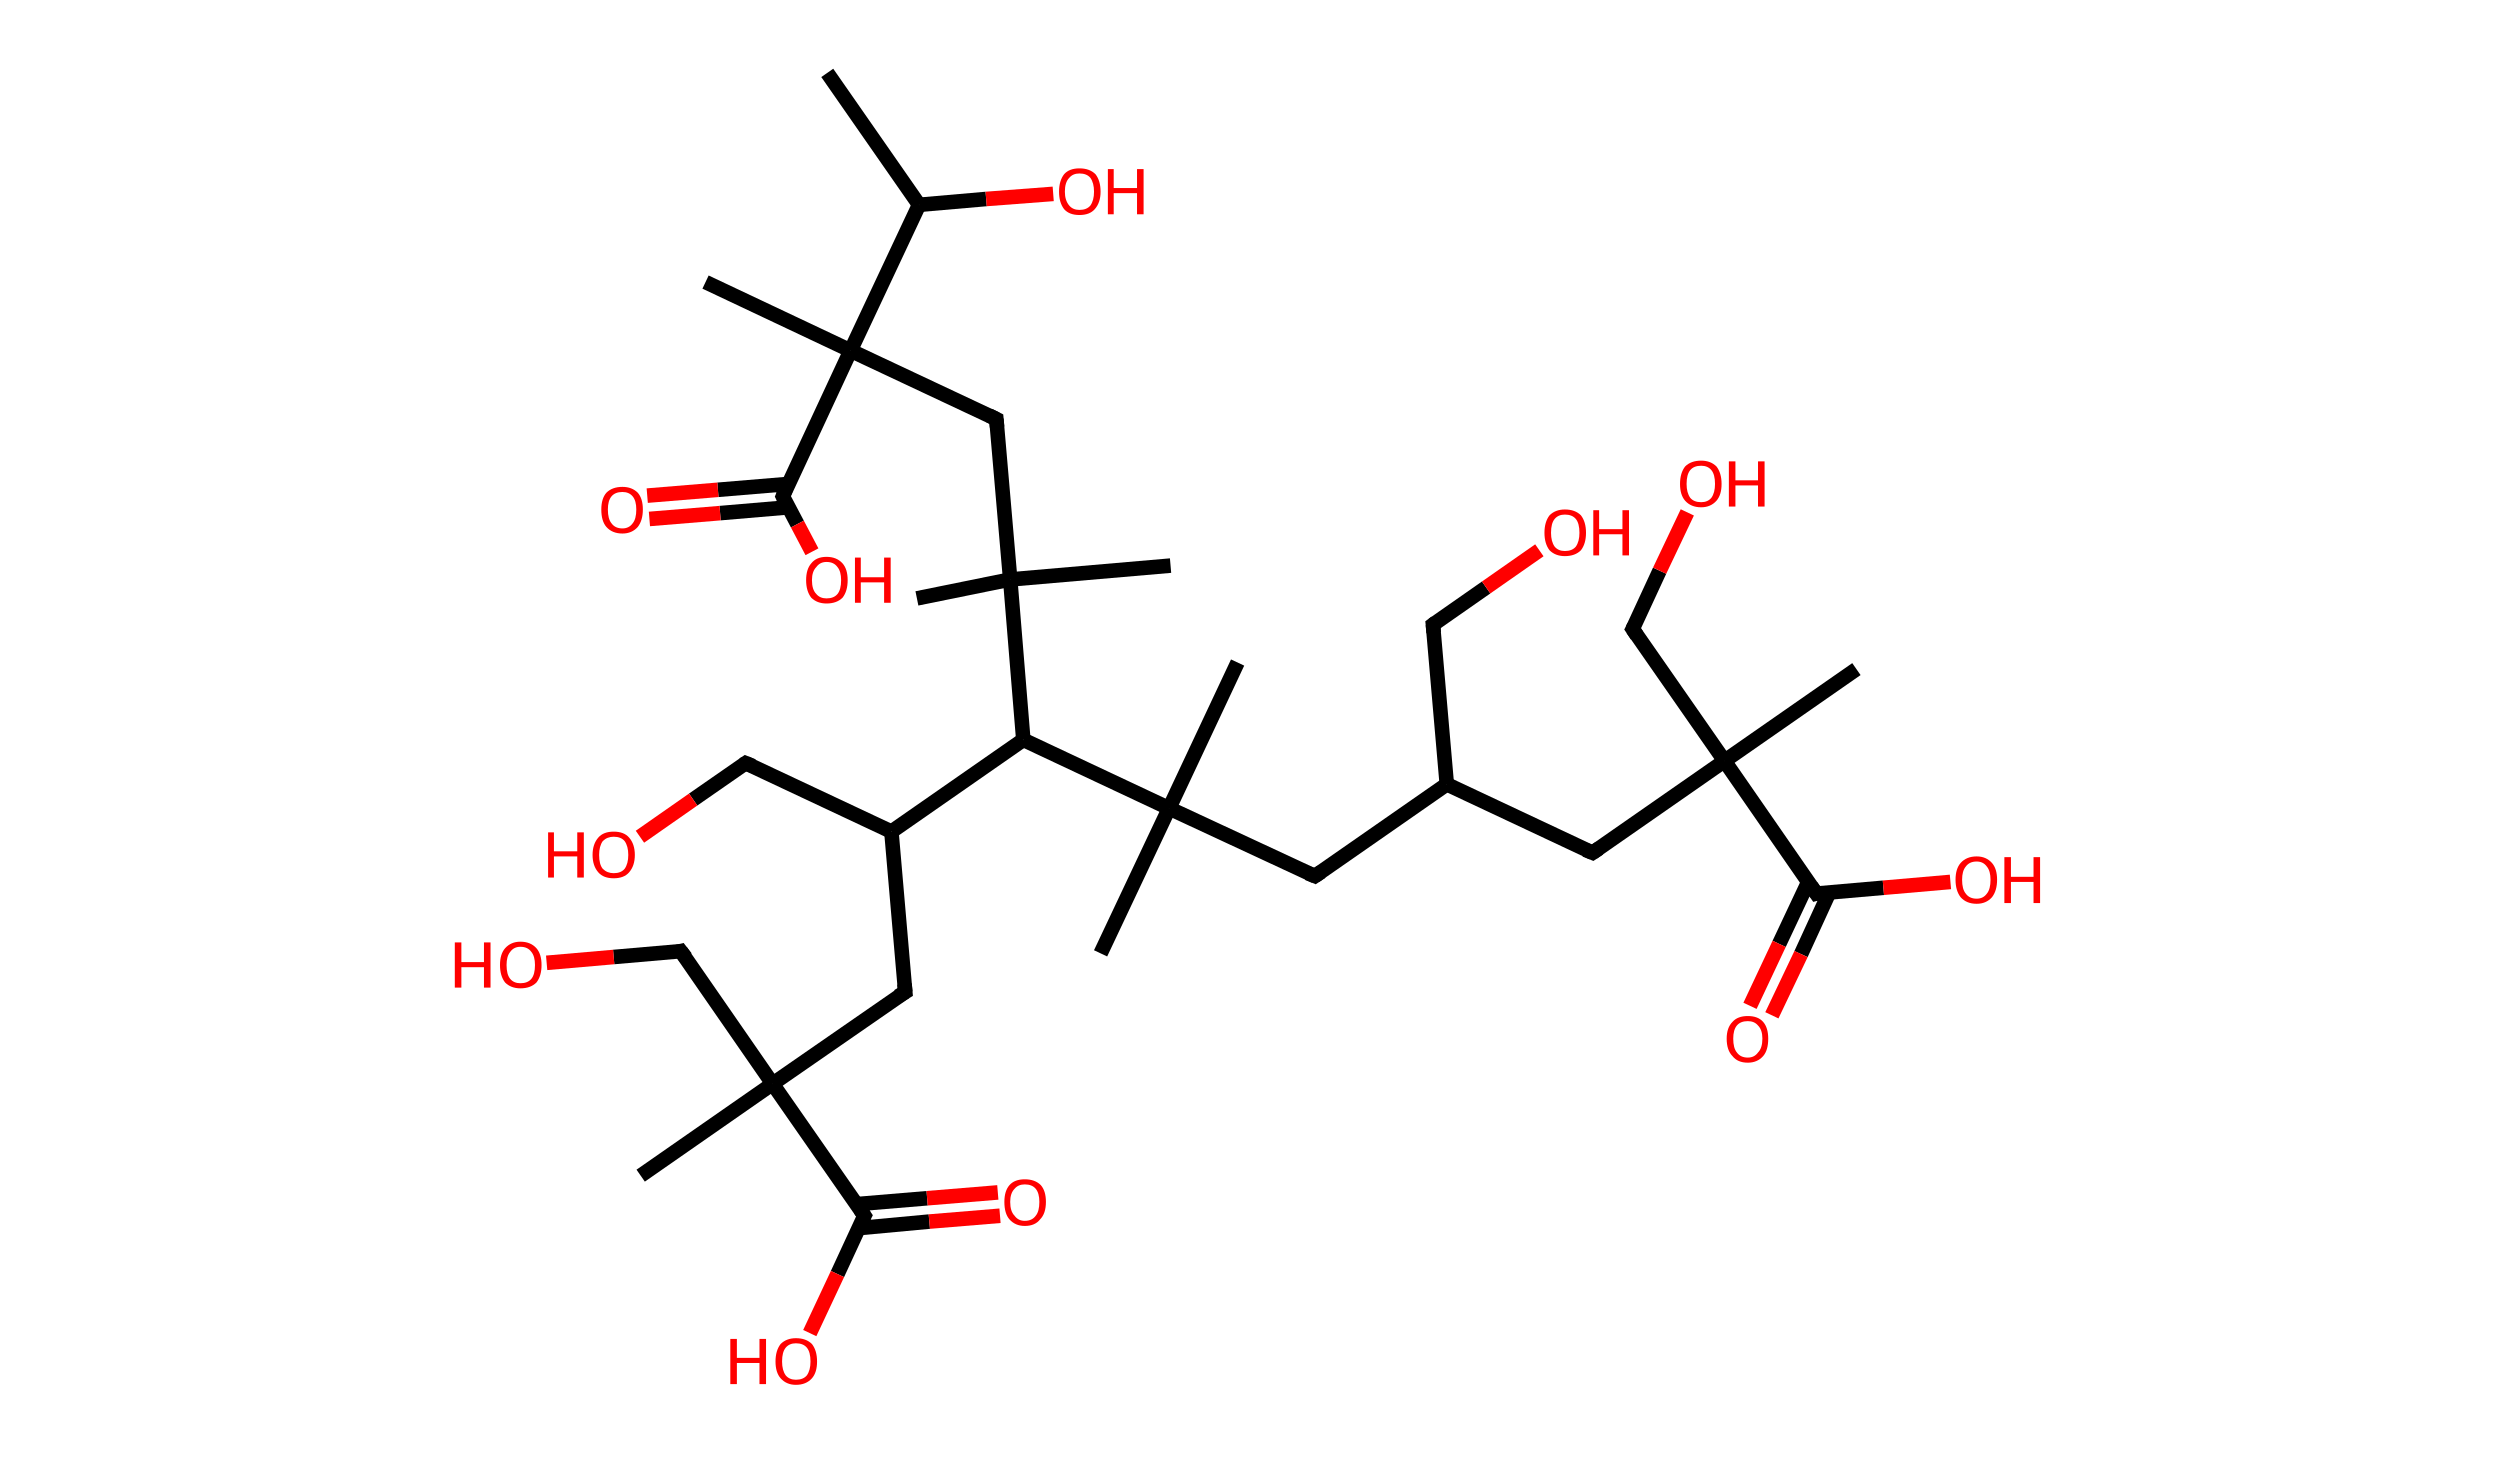 <?xml version='1.0' encoding='ASCII' standalone='yes'?>
<svg xmlns="http://www.w3.org/2000/svg" xmlns:rdkit="http://www.rdkit.org/xml" xmlns:xlink="http://www.w3.org/1999/xlink" version="1.1" baseProfile="full" xml:space="preserve" width="343px" height="200px" viewBox="0 0 343 200">
<!-- END OF HEADER -->
<rect style="opacity:1.0;fill:#FFFFFF;stroke:none" width="343.0" height="200.0" x="0.0" y="0.0"> </rect>
<path class="bond-0 atom-0 atom-1" d="M 113.5,10.0 L 126.1,28.1" style="fill:none;fill-rule:evenodd;stroke:#000000;stroke-width:2.0px;stroke-linecap:butt;stroke-linejoin:miter;stroke-opacity:1"/>
<path class="bond-1 atom-1 atom-2" d="M 126.1,28.1 L 135.3,27.3" style="fill:none;fill-rule:evenodd;stroke:#000000;stroke-width:2.0px;stroke-linecap:butt;stroke-linejoin:miter;stroke-opacity:1"/>
<path class="bond-1 atom-1 atom-2" d="M 135.3,27.3 L 144.5,26.6" style="fill:none;fill-rule:evenodd;stroke:#FF0000;stroke-width:2.0px;stroke-linecap:butt;stroke-linejoin:miter;stroke-opacity:1"/>
<path class="bond-2 atom-1 atom-3" d="M 126.1,28.1 L 116.7,48.1" style="fill:none;fill-rule:evenodd;stroke:#000000;stroke-width:2.0px;stroke-linecap:butt;stroke-linejoin:miter;stroke-opacity:1"/>
<path class="bond-3 atom-3 atom-4" d="M 116.7,48.1 L 96.8,38.7" style="fill:none;fill-rule:evenodd;stroke:#000000;stroke-width:2.0px;stroke-linecap:butt;stroke-linejoin:miter;stroke-opacity:1"/>
<path class="bond-4 atom-3 atom-5" d="M 116.7,48.1 L 136.7,57.5" style="fill:none;fill-rule:evenodd;stroke:#000000;stroke-width:2.0px;stroke-linecap:butt;stroke-linejoin:miter;stroke-opacity:1"/>
<path class="bond-5 atom-5 atom-6" d="M 136.7,57.5 L 138.6,79.5" style="fill:none;fill-rule:evenodd;stroke:#000000;stroke-width:2.0px;stroke-linecap:butt;stroke-linejoin:miter;stroke-opacity:1"/>
<path class="bond-6 atom-6 atom-7" d="M 138.6,79.5 L 125.8,82.1" style="fill:none;fill-rule:evenodd;stroke:#000000;stroke-width:2.0px;stroke-linecap:butt;stroke-linejoin:miter;stroke-opacity:1"/>
<path class="bond-7 atom-6 atom-8" d="M 138.6,79.5 L 160.6,77.6" style="fill:none;fill-rule:evenodd;stroke:#000000;stroke-width:2.0px;stroke-linecap:butt;stroke-linejoin:miter;stroke-opacity:1"/>
<path class="bond-8 atom-6 atom-9" d="M 138.6,79.5 L 140.4,101.5" style="fill:none;fill-rule:evenodd;stroke:#000000;stroke-width:2.0px;stroke-linecap:butt;stroke-linejoin:miter;stroke-opacity:1"/>
<path class="bond-9 atom-9 atom-10" d="M 140.4,101.5 L 122.3,114.1" style="fill:none;fill-rule:evenodd;stroke:#000000;stroke-width:2.0px;stroke-linecap:butt;stroke-linejoin:miter;stroke-opacity:1"/>
<path class="bond-10 atom-10 atom-11" d="M 122.3,114.1 L 102.3,104.7" style="fill:none;fill-rule:evenodd;stroke:#000000;stroke-width:2.0px;stroke-linecap:butt;stroke-linejoin:miter;stroke-opacity:1"/>
<path class="bond-11 atom-11 atom-12" d="M 102.3,104.7 L 95.1,109.7" style="fill:none;fill-rule:evenodd;stroke:#000000;stroke-width:2.0px;stroke-linecap:butt;stroke-linejoin:miter;stroke-opacity:1"/>
<path class="bond-11 atom-11 atom-12" d="M 95.1,109.7 L 87.8,114.8" style="fill:none;fill-rule:evenodd;stroke:#FF0000;stroke-width:2.0px;stroke-linecap:butt;stroke-linejoin:miter;stroke-opacity:1"/>
<path class="bond-12 atom-10 atom-13" d="M 122.3,114.1 L 124.2,136.1" style="fill:none;fill-rule:evenodd;stroke:#000000;stroke-width:2.0px;stroke-linecap:butt;stroke-linejoin:miter;stroke-opacity:1"/>
<path class="bond-13 atom-13 atom-14" d="M 124.2,136.1 L 106.0,148.7" style="fill:none;fill-rule:evenodd;stroke:#000000;stroke-width:2.0px;stroke-linecap:butt;stroke-linejoin:miter;stroke-opacity:1"/>
<path class="bond-14 atom-14 atom-15" d="M 106.0,148.7 L 87.9,161.3" style="fill:none;fill-rule:evenodd;stroke:#000000;stroke-width:2.0px;stroke-linecap:butt;stroke-linejoin:miter;stroke-opacity:1"/>
<path class="bond-15 atom-14 atom-16" d="M 106.0,148.7 L 93.4,130.5" style="fill:none;fill-rule:evenodd;stroke:#000000;stroke-width:2.0px;stroke-linecap:butt;stroke-linejoin:miter;stroke-opacity:1"/>
<path class="bond-16 atom-16 atom-17" d="M 93.4,130.5 L 84.2,131.3" style="fill:none;fill-rule:evenodd;stroke:#000000;stroke-width:2.0px;stroke-linecap:butt;stroke-linejoin:miter;stroke-opacity:1"/>
<path class="bond-16 atom-16 atom-17" d="M 84.2,131.3 L 75.0,132.1" style="fill:none;fill-rule:evenodd;stroke:#FF0000;stroke-width:2.0px;stroke-linecap:butt;stroke-linejoin:miter;stroke-opacity:1"/>
<path class="bond-17 atom-14 atom-18" d="M 106.0,148.7 L 118.6,166.8" style="fill:none;fill-rule:evenodd;stroke:#000000;stroke-width:2.0px;stroke-linecap:butt;stroke-linejoin:miter;stroke-opacity:1"/>
<path class="bond-18 atom-18 atom-19" d="M 117.8,168.5 L 127.5,167.6" style="fill:none;fill-rule:evenodd;stroke:#000000;stroke-width:2.0px;stroke-linecap:butt;stroke-linejoin:miter;stroke-opacity:1"/>
<path class="bond-18 atom-18 atom-19" d="M 127.5,167.6 L 137.2,166.8" style="fill:none;fill-rule:evenodd;stroke:#FF0000;stroke-width:2.0px;stroke-linecap:butt;stroke-linejoin:miter;stroke-opacity:1"/>
<path class="bond-18 atom-18 atom-19" d="M 117.6,165.2 L 127.2,164.4" style="fill:none;fill-rule:evenodd;stroke:#000000;stroke-width:2.0px;stroke-linecap:butt;stroke-linejoin:miter;stroke-opacity:1"/>
<path class="bond-18 atom-18 atom-19" d="M 127.2,164.4 L 136.9,163.6" style="fill:none;fill-rule:evenodd;stroke:#FF0000;stroke-width:2.0px;stroke-linecap:butt;stroke-linejoin:miter;stroke-opacity:1"/>
<path class="bond-19 atom-18 atom-20" d="M 118.6,166.8 L 114.9,174.8" style="fill:none;fill-rule:evenodd;stroke:#000000;stroke-width:2.0px;stroke-linecap:butt;stroke-linejoin:miter;stroke-opacity:1"/>
<path class="bond-19 atom-18 atom-20" d="M 114.9,174.8 L 111.1,182.9" style="fill:none;fill-rule:evenodd;stroke:#FF0000;stroke-width:2.0px;stroke-linecap:butt;stroke-linejoin:miter;stroke-opacity:1"/>
<path class="bond-20 atom-9 atom-21" d="M 140.4,101.5 L 160.4,110.9" style="fill:none;fill-rule:evenodd;stroke:#000000;stroke-width:2.0px;stroke-linecap:butt;stroke-linejoin:miter;stroke-opacity:1"/>
<path class="bond-21 atom-21 atom-22" d="M 160.4,110.9 L 151.0,130.8" style="fill:none;fill-rule:evenodd;stroke:#000000;stroke-width:2.0px;stroke-linecap:butt;stroke-linejoin:miter;stroke-opacity:1"/>
<path class="bond-22 atom-21 atom-23" d="M 160.4,110.9 L 169.8,90.9" style="fill:none;fill-rule:evenodd;stroke:#000000;stroke-width:2.0px;stroke-linecap:butt;stroke-linejoin:miter;stroke-opacity:1"/>
<path class="bond-23 atom-21 atom-24" d="M 160.4,110.9 L 180.4,120.2" style="fill:none;fill-rule:evenodd;stroke:#000000;stroke-width:2.0px;stroke-linecap:butt;stroke-linejoin:miter;stroke-opacity:1"/>
<path class="bond-24 atom-24 atom-25" d="M 180.4,120.2 L 198.5,107.6" style="fill:none;fill-rule:evenodd;stroke:#000000;stroke-width:2.0px;stroke-linecap:butt;stroke-linejoin:miter;stroke-opacity:1"/>
<path class="bond-25 atom-25 atom-26" d="M 198.5,107.6 L 196.6,85.7" style="fill:none;fill-rule:evenodd;stroke:#000000;stroke-width:2.0px;stroke-linecap:butt;stroke-linejoin:miter;stroke-opacity:1"/>
<path class="bond-26 atom-26 atom-27" d="M 196.6,85.7 L 203.9,80.6" style="fill:none;fill-rule:evenodd;stroke:#000000;stroke-width:2.0px;stroke-linecap:butt;stroke-linejoin:miter;stroke-opacity:1"/>
<path class="bond-26 atom-26 atom-27" d="M 203.9,80.6 L 211.2,75.5" style="fill:none;fill-rule:evenodd;stroke:#FF0000;stroke-width:2.0px;stroke-linecap:butt;stroke-linejoin:miter;stroke-opacity:1"/>
<path class="bond-27 atom-25 atom-28" d="M 198.5,107.6 L 218.5,117.0" style="fill:none;fill-rule:evenodd;stroke:#000000;stroke-width:2.0px;stroke-linecap:butt;stroke-linejoin:miter;stroke-opacity:1"/>
<path class="bond-28 atom-28 atom-29" d="M 218.5,117.0 L 236.6,104.4" style="fill:none;fill-rule:evenodd;stroke:#000000;stroke-width:2.0px;stroke-linecap:butt;stroke-linejoin:miter;stroke-opacity:1"/>
<path class="bond-29 atom-29 atom-30" d="M 236.6,104.4 L 254.7,91.8" style="fill:none;fill-rule:evenodd;stroke:#000000;stroke-width:2.0px;stroke-linecap:butt;stroke-linejoin:miter;stroke-opacity:1"/>
<path class="bond-30 atom-29 atom-31" d="M 236.6,104.4 L 224.0,86.3" style="fill:none;fill-rule:evenodd;stroke:#000000;stroke-width:2.0px;stroke-linecap:butt;stroke-linejoin:miter;stroke-opacity:1"/>
<path class="bond-31 atom-31 atom-32" d="M 224.0,86.3 L 227.7,78.3" style="fill:none;fill-rule:evenodd;stroke:#000000;stroke-width:2.0px;stroke-linecap:butt;stroke-linejoin:miter;stroke-opacity:1"/>
<path class="bond-31 atom-31 atom-32" d="M 227.7,78.3 L 231.5,70.3" style="fill:none;fill-rule:evenodd;stroke:#FF0000;stroke-width:2.0px;stroke-linecap:butt;stroke-linejoin:miter;stroke-opacity:1"/>
<path class="bond-32 atom-29 atom-33" d="M 236.6,104.4 L 249.2,122.6" style="fill:none;fill-rule:evenodd;stroke:#000000;stroke-width:2.0px;stroke-linecap:butt;stroke-linejoin:miter;stroke-opacity:1"/>
<path class="bond-33 atom-33 atom-34" d="M 248.1,121.0 L 244.1,129.5" style="fill:none;fill-rule:evenodd;stroke:#000000;stroke-width:2.0px;stroke-linecap:butt;stroke-linejoin:miter;stroke-opacity:1"/>
<path class="bond-33 atom-33 atom-34" d="M 244.1,129.5 L 240.1,138.0" style="fill:none;fill-rule:evenodd;stroke:#FF0000;stroke-width:2.0px;stroke-linecap:butt;stroke-linejoin:miter;stroke-opacity:1"/>
<path class="bond-33 atom-33 atom-34" d="M 251.0,122.4 L 247.1,130.9" style="fill:none;fill-rule:evenodd;stroke:#000000;stroke-width:2.0px;stroke-linecap:butt;stroke-linejoin:miter;stroke-opacity:1"/>
<path class="bond-33 atom-33 atom-34" d="M 247.1,130.9 L 243.1,139.3" style="fill:none;fill-rule:evenodd;stroke:#FF0000;stroke-width:2.0px;stroke-linecap:butt;stroke-linejoin:miter;stroke-opacity:1"/>
<path class="bond-34 atom-33 atom-35" d="M 249.2,122.6 L 258.4,121.8" style="fill:none;fill-rule:evenodd;stroke:#000000;stroke-width:2.0px;stroke-linecap:butt;stroke-linejoin:miter;stroke-opacity:1"/>
<path class="bond-34 atom-33 atom-35" d="M 258.4,121.8 L 267.6,121.0" style="fill:none;fill-rule:evenodd;stroke:#FF0000;stroke-width:2.0px;stroke-linecap:butt;stroke-linejoin:miter;stroke-opacity:1"/>
<path class="bond-35 atom-3 atom-36" d="M 116.7,48.1 L 107.4,68.1" style="fill:none;fill-rule:evenodd;stroke:#000000;stroke-width:2.0px;stroke-linecap:butt;stroke-linejoin:miter;stroke-opacity:1"/>
<path class="bond-36 atom-36 atom-37" d="M 108.1,66.4 L 98.5,67.2" style="fill:none;fill-rule:evenodd;stroke:#000000;stroke-width:2.0px;stroke-linecap:butt;stroke-linejoin:miter;stroke-opacity:1"/>
<path class="bond-36 atom-36 atom-37" d="M 98.5,67.2 L 88.8,68.0" style="fill:none;fill-rule:evenodd;stroke:#FF0000;stroke-width:2.0px;stroke-linecap:butt;stroke-linejoin:miter;stroke-opacity:1"/>
<path class="bond-36 atom-36 atom-37" d="M 108.2,69.6 L 98.8,70.4" style="fill:none;fill-rule:evenodd;stroke:#000000;stroke-width:2.0px;stroke-linecap:butt;stroke-linejoin:miter;stroke-opacity:1"/>
<path class="bond-36 atom-36 atom-37" d="M 98.8,70.4 L 89.1,71.2" style="fill:none;fill-rule:evenodd;stroke:#FF0000;stroke-width:2.0px;stroke-linecap:butt;stroke-linejoin:miter;stroke-opacity:1"/>
<path class="bond-37 atom-36 atom-38" d="M 107.4,68.1 L 109.4,71.9" style="fill:none;fill-rule:evenodd;stroke:#000000;stroke-width:2.0px;stroke-linecap:butt;stroke-linejoin:miter;stroke-opacity:1"/>
<path class="bond-37 atom-36 atom-38" d="M 109.4,71.9 L 111.4,75.7" style="fill:none;fill-rule:evenodd;stroke:#FF0000;stroke-width:2.0px;stroke-linecap:butt;stroke-linejoin:miter;stroke-opacity:1"/>
<path d="M 135.7,57.0 L 136.7,57.5 L 136.8,58.6" style="fill:none;stroke:#000000;stroke-width:2.0px;stroke-linecap:butt;stroke-linejoin:miter;stroke-opacity:1;"/>
<path d="M 103.3,105.1 L 102.3,104.7 L 102.0,104.9" style="fill:none;stroke:#000000;stroke-width:2.0px;stroke-linecap:butt;stroke-linejoin:miter;stroke-opacity:1;"/>
<path d="M 124.1,135.0 L 124.2,136.1 L 123.2,136.7" style="fill:none;stroke:#000000;stroke-width:2.0px;stroke-linecap:butt;stroke-linejoin:miter;stroke-opacity:1;"/>
<path d="M 94.1,131.4 L 93.4,130.5 L 93.0,130.6" style="fill:none;stroke:#000000;stroke-width:2.0px;stroke-linecap:butt;stroke-linejoin:miter;stroke-opacity:1;"/>
<path d="M 118.0,165.9 L 118.6,166.8 L 118.4,167.2" style="fill:none;stroke:#000000;stroke-width:2.0px;stroke-linecap:butt;stroke-linejoin:miter;stroke-opacity:1;"/>
<path d="M 179.4,119.8 L 180.4,120.2 L 181.3,119.6" style="fill:none;stroke:#000000;stroke-width:2.0px;stroke-linecap:butt;stroke-linejoin:miter;stroke-opacity:1;"/>
<path d="M 196.7,86.8 L 196.6,85.7 L 197.0,85.4" style="fill:none;stroke:#000000;stroke-width:2.0px;stroke-linecap:butt;stroke-linejoin:miter;stroke-opacity:1;"/>
<path d="M 217.5,116.6 L 218.5,117.0 L 219.4,116.4" style="fill:none;stroke:#000000;stroke-width:2.0px;stroke-linecap:butt;stroke-linejoin:miter;stroke-opacity:1;"/>
<path d="M 224.6,87.2 L 224.0,86.3 L 224.2,85.9" style="fill:none;stroke:#000000;stroke-width:2.0px;stroke-linecap:butt;stroke-linejoin:miter;stroke-opacity:1;"/>
<path d="M 248.5,121.6 L 249.2,122.6 L 249.6,122.5" style="fill:none;stroke:#000000;stroke-width:2.0px;stroke-linecap:butt;stroke-linejoin:miter;stroke-opacity:1;"/>
<path d="M 107.8,67.1 L 107.4,68.1 L 107.5,68.3" style="fill:none;stroke:#000000;stroke-width:2.0px;stroke-linecap:butt;stroke-linejoin:miter;stroke-opacity:1;"/>
<path class="atom-2" d="M 145.3 26.3 Q 145.3 24.8, 146.0 23.9 Q 146.7 23.1, 148.1 23.1 Q 149.5 23.1, 150.3 23.9 Q 151.0 24.8, 151.0 26.3 Q 151.0 27.8, 150.2 28.7 Q 149.5 29.5, 148.1 29.5 Q 146.7 29.5, 146.0 28.7 Q 145.3 27.8, 145.3 26.3 M 148.1 28.8 Q 149.1 28.8, 149.6 28.2 Q 150.1 27.5, 150.1 26.3 Q 150.1 25.1, 149.6 24.4 Q 149.1 23.8, 148.1 23.8 Q 147.2 23.8, 146.7 24.4 Q 146.1 25.0, 146.1 26.3 Q 146.1 27.5, 146.7 28.2 Q 147.2 28.8, 148.1 28.8 " fill="#FF0000"/>
<path class="atom-2" d="M 152.0 23.2 L 152.8 23.2 L 152.8 25.8 L 156.0 25.8 L 156.0 23.2 L 156.9 23.2 L 156.9 29.4 L 156.0 29.4 L 156.0 26.5 L 152.8 26.5 L 152.8 29.4 L 152.0 29.4 L 152.0 23.2 " fill="#FF0000"/>
<path class="atom-12" d="M 75.2 114.2 L 76.0 114.2 L 76.0 116.8 L 79.2 116.8 L 79.2 114.2 L 80.1 114.2 L 80.1 120.4 L 79.2 120.4 L 79.2 117.5 L 76.0 117.5 L 76.0 120.4 L 75.2 120.4 L 75.2 114.2 " fill="#FF0000"/>
<path class="atom-12" d="M 81.3 117.3 Q 81.3 115.8, 82.1 114.9 Q 82.8 114.1, 84.2 114.1 Q 85.6 114.1, 86.3 114.9 Q 87.1 115.8, 87.1 117.3 Q 87.1 118.8, 86.3 119.7 Q 85.6 120.5, 84.2 120.5 Q 82.8 120.5, 82.1 119.7 Q 81.3 118.8, 81.3 117.3 M 84.2 119.8 Q 85.2 119.8, 85.7 119.2 Q 86.2 118.5, 86.2 117.3 Q 86.2 116.1, 85.7 115.4 Q 85.2 114.8, 84.2 114.8 Q 83.3 114.8, 82.7 115.4 Q 82.2 116.1, 82.2 117.3 Q 82.2 118.6, 82.7 119.2 Q 83.3 119.8, 84.2 119.8 " fill="#FF0000"/>
<path class="atom-17" d="M 62.4 129.3 L 63.3 129.3 L 63.3 132.0 L 66.4 132.0 L 66.4 129.3 L 67.3 129.3 L 67.3 135.5 L 66.4 135.5 L 66.4 132.7 L 63.3 132.7 L 63.3 135.5 L 62.4 135.5 L 62.4 129.3 " fill="#FF0000"/>
<path class="atom-17" d="M 68.6 132.4 Q 68.6 130.9, 69.3 130.1 Q 70.1 129.2, 71.4 129.2 Q 72.8 129.2, 73.6 130.1 Q 74.3 130.9, 74.3 132.4 Q 74.3 133.9, 73.6 134.8 Q 72.8 135.6, 71.4 135.6 Q 70.1 135.6, 69.3 134.8 Q 68.6 133.9, 68.6 132.4 M 71.4 134.9 Q 72.4 134.9, 72.9 134.3 Q 73.4 133.7, 73.4 132.4 Q 73.4 131.2, 72.9 130.6 Q 72.4 129.9, 71.4 129.9 Q 70.5 129.9, 70.0 130.6 Q 69.5 131.2, 69.5 132.4 Q 69.5 133.7, 70.0 134.3 Q 70.5 134.9, 71.4 134.9 " fill="#FF0000"/>
<path class="atom-19" d="M 137.8 164.9 Q 137.8 163.4, 138.5 162.6 Q 139.2 161.8, 140.6 161.8 Q 142.0 161.8, 142.8 162.6 Q 143.5 163.4, 143.5 164.9 Q 143.5 166.5, 142.7 167.3 Q 142.0 168.2, 140.6 168.2 Q 139.3 168.2, 138.5 167.3 Q 137.8 166.5, 137.8 164.9 M 140.6 167.5 Q 141.6 167.5, 142.1 166.8 Q 142.6 166.2, 142.6 164.9 Q 142.6 163.7, 142.1 163.1 Q 141.6 162.5, 140.6 162.5 Q 139.7 162.5, 139.2 163.1 Q 138.6 163.7, 138.6 164.9 Q 138.6 166.2, 139.2 166.8 Q 139.7 167.5, 140.6 167.5 " fill="#FF0000"/>
<path class="atom-20" d="M 100.2 183.7 L 101.1 183.7 L 101.1 186.3 L 104.2 186.3 L 104.2 183.7 L 105.1 183.7 L 105.1 189.9 L 104.2 189.9 L 104.2 187.0 L 101.1 187.0 L 101.1 189.9 L 100.2 189.9 L 100.2 183.7 " fill="#FF0000"/>
<path class="atom-20" d="M 106.4 186.8 Q 106.4 185.3, 107.1 184.4 Q 107.9 183.6, 109.2 183.6 Q 110.6 183.6, 111.4 184.4 Q 112.1 185.3, 112.1 186.8 Q 112.1 188.3, 111.4 189.1 Q 110.6 190.0, 109.2 190.0 Q 107.9 190.0, 107.1 189.1 Q 106.4 188.3, 106.4 186.8 M 109.2 189.3 Q 110.2 189.3, 110.7 188.7 Q 111.2 188.0, 111.2 186.8 Q 111.2 185.5, 110.7 184.9 Q 110.2 184.3, 109.2 184.3 Q 108.3 184.3, 107.8 184.9 Q 107.3 185.5, 107.3 186.8 Q 107.3 188.0, 107.8 188.7 Q 108.3 189.3, 109.2 189.3 " fill="#FF0000"/>
<path class="atom-27" d="M 211.9 73.1 Q 211.9 71.6, 212.6 70.7 Q 213.4 69.9, 214.7 69.9 Q 216.1 69.9, 216.9 70.7 Q 217.6 71.6, 217.6 73.1 Q 217.6 74.6, 216.9 75.5 Q 216.1 76.3, 214.7 76.3 Q 213.4 76.3, 212.6 75.5 Q 211.9 74.6, 211.9 73.1 M 214.7 75.6 Q 215.7 75.6, 216.2 75.0 Q 216.7 74.3, 216.7 73.1 Q 216.7 71.8, 216.2 71.2 Q 215.7 70.6, 214.7 70.6 Q 213.8 70.6, 213.3 71.2 Q 212.8 71.8, 212.8 73.1 Q 212.8 74.3, 213.3 75.0 Q 213.8 75.6, 214.7 75.6 " fill="#FF0000"/>
<path class="atom-27" d="M 218.6 70.0 L 219.4 70.0 L 219.4 72.6 L 222.6 72.6 L 222.6 70.0 L 223.5 70.0 L 223.5 76.2 L 222.6 76.2 L 222.6 73.3 L 219.4 73.3 L 219.4 76.2 L 218.6 76.2 L 218.6 70.0 " fill="#FF0000"/>
<path class="atom-32" d="M 230.5 66.4 Q 230.5 64.9, 231.2 64.0 Q 232.0 63.2, 233.4 63.2 Q 234.7 63.2, 235.5 64.0 Q 236.2 64.9, 236.2 66.4 Q 236.2 67.9, 235.5 68.7 Q 234.7 69.6, 233.4 69.6 Q 232.0 69.6, 231.2 68.7 Q 230.5 67.9, 230.5 66.4 M 233.4 68.9 Q 234.3 68.9, 234.8 68.3 Q 235.3 67.6, 235.3 66.4 Q 235.3 65.1, 234.8 64.5 Q 234.3 63.9, 233.4 63.9 Q 232.4 63.9, 231.9 64.5 Q 231.4 65.1, 231.4 66.4 Q 231.4 67.6, 231.9 68.3 Q 232.4 68.9, 233.4 68.9 " fill="#FF0000"/>
<path class="atom-32" d="M 237.2 63.3 L 238.1 63.3 L 238.1 65.9 L 241.2 65.9 L 241.2 63.3 L 242.1 63.3 L 242.1 69.5 L 241.2 69.5 L 241.2 66.6 L 238.1 66.6 L 238.1 69.5 L 237.2 69.5 L 237.2 63.3 " fill="#FF0000"/>
<path class="atom-34" d="M 236.9 142.5 Q 236.9 141.0, 237.7 140.2 Q 238.4 139.4, 239.8 139.4 Q 241.2 139.4, 241.9 140.2 Q 242.6 141.0, 242.6 142.5 Q 242.6 144.1, 241.9 144.9 Q 241.1 145.8, 239.8 145.8 Q 238.4 145.8, 237.7 144.9 Q 236.9 144.1, 236.9 142.5 M 239.8 145.1 Q 240.7 145.1, 241.2 144.4 Q 241.8 143.8, 241.8 142.5 Q 241.8 141.3, 241.2 140.7 Q 240.7 140.1, 239.8 140.1 Q 238.8 140.1, 238.3 140.7 Q 237.8 141.3, 237.8 142.5 Q 237.8 143.8, 238.3 144.4 Q 238.8 145.1, 239.8 145.1 " fill="#FF0000"/>
<path class="atom-35" d="M 268.3 120.7 Q 268.3 119.2, 269.0 118.4 Q 269.8 117.5, 271.2 117.5 Q 272.5 117.5, 273.3 118.4 Q 274.0 119.2, 274.0 120.7 Q 274.0 122.2, 273.3 123.1 Q 272.5 124.0, 271.2 124.0 Q 269.8 124.0, 269.0 123.1 Q 268.3 122.2, 268.3 120.7 M 271.2 123.3 Q 272.1 123.3, 272.6 122.6 Q 273.1 122.0, 273.1 120.7 Q 273.1 119.5, 272.6 118.9 Q 272.1 118.2, 271.2 118.2 Q 270.2 118.2, 269.7 118.9 Q 269.2 119.5, 269.2 120.7 Q 269.2 122.0, 269.7 122.6 Q 270.2 123.3, 271.2 123.3 " fill="#FF0000"/>
<path class="atom-35" d="M 275.0 117.6 L 275.9 117.6 L 275.9 120.3 L 279.0 120.3 L 279.0 117.6 L 279.9 117.6 L 279.9 123.9 L 279.0 123.9 L 279.0 121.0 L 275.9 121.0 L 275.9 123.9 L 275.0 123.9 L 275.0 117.6 " fill="#FF0000"/>
<path class="atom-37" d="M 82.5 69.9 Q 82.5 68.4, 83.2 67.6 Q 84.0 66.8, 85.4 66.8 Q 86.7 66.8, 87.5 67.6 Q 88.2 68.4, 88.2 69.9 Q 88.2 71.4, 87.5 72.3 Q 86.7 73.2, 85.4 73.2 Q 84.0 73.2, 83.2 72.3 Q 82.5 71.5, 82.5 69.9 M 85.4 72.5 Q 86.3 72.5, 86.8 71.8 Q 87.3 71.2, 87.3 69.9 Q 87.3 68.7, 86.8 68.1 Q 86.3 67.5, 85.4 67.5 Q 84.4 67.5, 83.9 68.1 Q 83.4 68.7, 83.4 69.9 Q 83.4 71.2, 83.9 71.8 Q 84.4 72.5, 85.4 72.5 " fill="#FF0000"/>
<path class="atom-38" d="M 110.6 79.6 Q 110.6 78.1, 111.3 77.3 Q 112.0 76.4, 113.4 76.4 Q 114.8 76.4, 115.6 77.3 Q 116.3 78.1, 116.3 79.6 Q 116.3 81.1, 115.6 82.0 Q 114.8 82.8, 113.4 82.8 Q 112.1 82.8, 111.3 82.0 Q 110.6 81.1, 110.6 79.6 M 113.4 82.1 Q 114.4 82.1, 114.9 81.5 Q 115.4 80.9, 115.4 79.6 Q 115.4 78.4, 114.9 77.8 Q 114.4 77.1, 113.4 77.1 Q 112.5 77.1, 112.0 77.8 Q 111.4 78.4, 111.4 79.6 Q 111.4 80.9, 112.0 81.5 Q 112.5 82.1, 113.4 82.1 " fill="#FF0000"/>
<path class="atom-38" d="M 117.3 76.5 L 118.1 76.5 L 118.1 79.2 L 121.3 79.2 L 121.3 76.5 L 122.2 76.5 L 122.2 82.7 L 121.3 82.7 L 121.3 79.9 L 118.1 79.9 L 118.1 82.7 L 117.3 82.7 L 117.3 76.5 " fill="#FF0000"/>
</svg>
